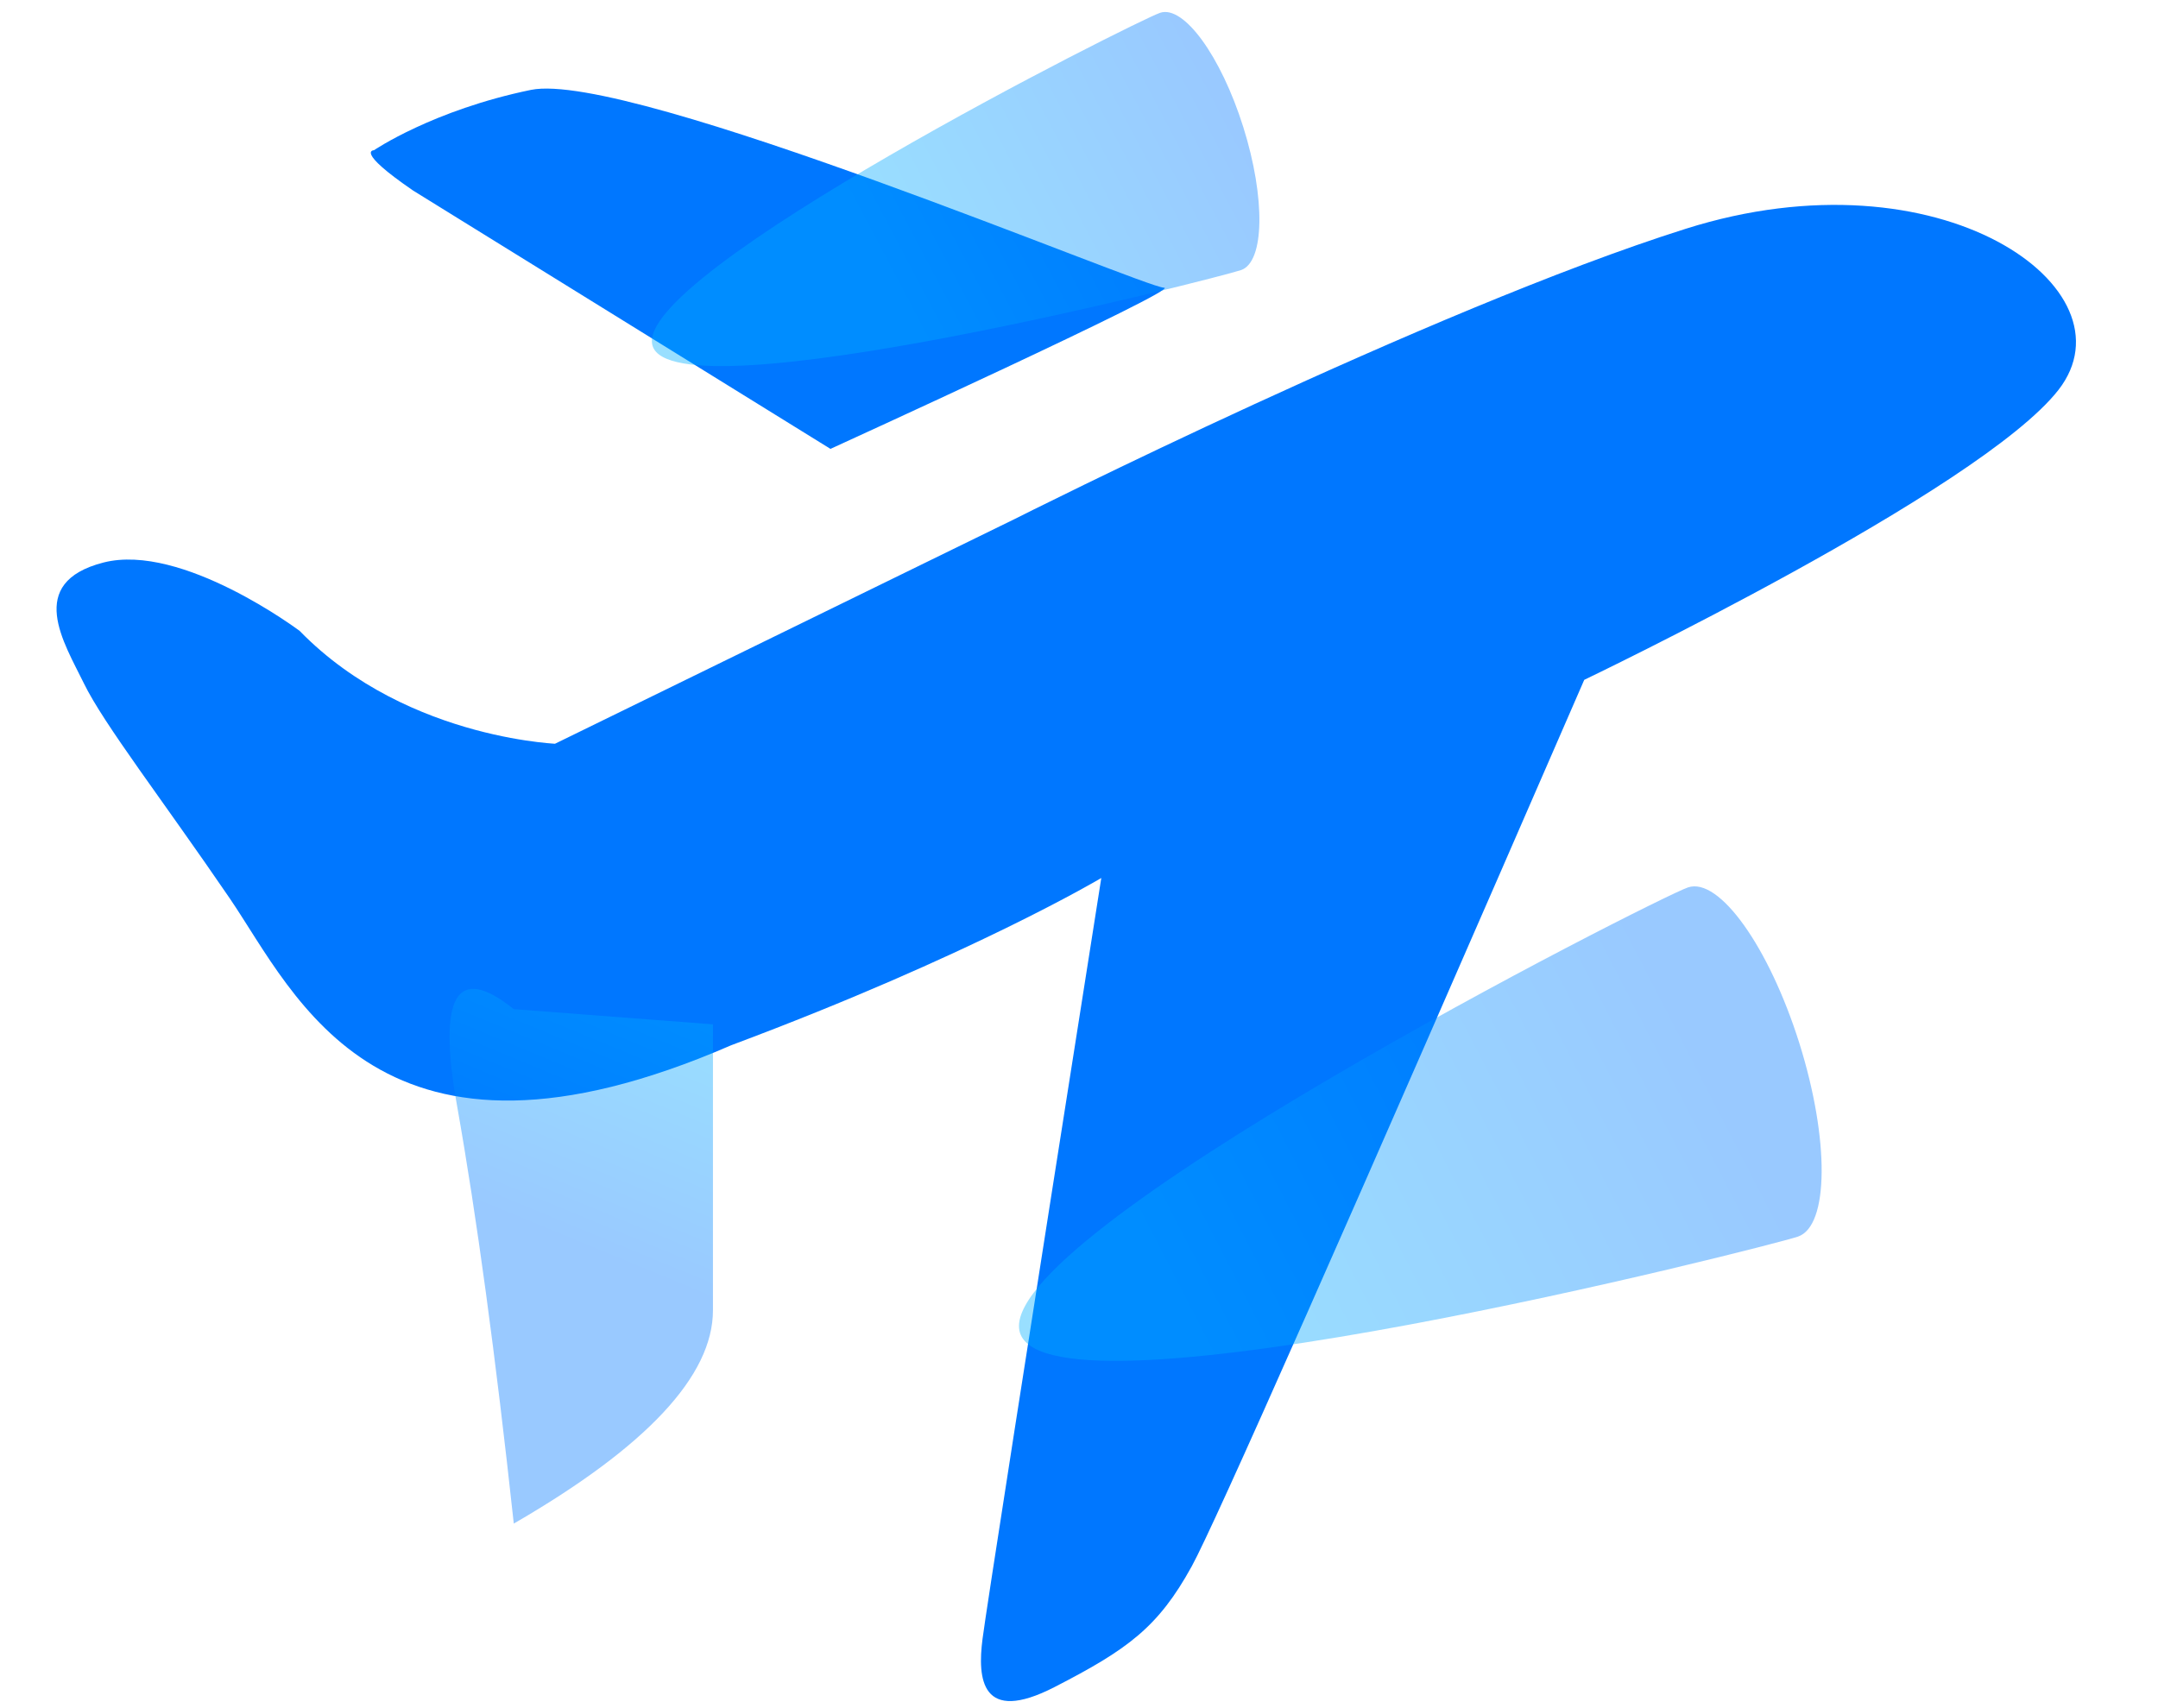 <?xml version="1.0" encoding="UTF-8"?>
<svg width="24px" height="19px" viewBox="0 0 24 19" version="1.1" xmlns="http://www.w3.org/2000/svg" xmlns:xlink="http://www.w3.org/1999/xlink">
    <!-- Generator: Sketch 55.2 (78181) - https://sketchapp.com -->
    <title>ic-type-airplanes</title>
    <desc>Created with Sketch.</desc>
    <defs>
        <linearGradient x1="53.24%" y1="0%" x2="43.058%" y2="50%" id="linearGradient-1">
            <stop stop-color="#00AFFF" offset="0%"></stop>
            <stop stop-color="#0077FF" offset="100%"></stop>
        </linearGradient>
        <linearGradient x1="17.546%" y1="50%" x2="90.045%" y2="44.684%" id="linearGradient-2">
            <stop stop-color="#00AFFF" offset="0%"></stop>
            <stop stop-color="#0077FF" offset="100%"></stop>
        </linearGradient>
        <linearGradient x1="38.245%" y1="54.477%" x2="100%" y2="50%" id="linearGradient-3">
            <stop stop-color="#00AFFF" offset="0%"></stop>
            <stop stop-color="#0077FF" offset="100%"></stop>
        </linearGradient>
    </defs>
    <g id="UI-Kit" stroke="none" stroke-width="1" fill="none" fill-rule="evenodd">
        <g id="000.-UI-kit" transform="translate(-2104, -2571)">
            <g id="Group-70" transform="translate(1700, 1478)">
                <g id="Group-12" transform="translate(374, 44)">
                    <g id="ul-li" transform="translate(0, 698)">
                        <g id="01">
                            <g id="1.1-1.5" transform="translate(0, 48)">
                                <g id="1.4" transform="translate(30, 288)">
                                    <g id="ic-type-airplanes" transform="translate(0, 10)">
                                        <path d="M18.747,7.545 C21.583,6.648 23.766,8.216 22.893,9.337 C22.02,10.457 17.619,12.562 17.619,12.562 C14.958,18.683 13.503,21.97 13.254,22.422 C12.881,23.1 12.544,23.346 11.727,23.766 C10.911,24.185 10.87,23.672 10.927,23.231 C10.964,22.937 11.405,20.115 12.248,14.766 C12.248,14.766 10.8,15.629 8.133,16.626 C4.217,18.327 3.296,16.08 2.554,14.991 C1.811,13.903 1.151,13.05 0.933,12.601 C0.715,12.153 0.278,11.481 1.151,11.257 C2.024,11.034 3.333,12.018 3.333,12.018 C4.557,13.274 6.358,13.274 6.17,13.274 L11.291,10.77 C11.291,10.77 15.91,8.441 18.747,7.545 Z M4.595,7.12 C3.94,6.671 4.159,6.671 4.159,6.671 C4.159,6.671 4.813,6.225 5.904,6 C6.996,5.775 12.727,8.2 12.945,8.2 C13.164,8.2 9.236,9.993 9.236,9.993 L4.595,7.12 Z" id="Combined-Shape" fill="#0077FF" fill-rule="nonzero"></path>
                                        <path d="M5.714,16.225 C5.076,15.714 4.865,16.072 5.083,17.299 C5.301,18.526 5.511,20.075 5.714,21.947 C7.191,21.093 7.929,20.302 7.929,19.575 C7.929,18.848 7.929,17.787 7.929,16.394 L5.714,16.225 Z" id="Path-8" fill="url(#linearGradient-1)" opacity="0.4"></path>
                                        <path d="M19.559,20.072 C19.924,20.068 20.228,19.154 20.239,18.029 C20.249,16.905 19.962,15.996 19.597,16 C19.232,16.004 11.011,17.292 11,18.416 C10.989,19.54 19.194,20.075 19.559,20.072 Z" id="Oval" fill="url(#linearGradient-2)" opacity="0.4" transform="translate(15.62, 18.036) rotate(-18) translate(-15.62, -18.036) "></path>
                                        <path d="M13.484,9 C13.761,8.997 13.992,8.324 14,7.495 C14.008,6.667 13.79,5.997 13.513,6 C13.237,6.003 7.008,6.952 7,7.78 C6.992,8.608 13.208,9.003 13.484,9 Z" id="Oval" fill="url(#linearGradient-3)" opacity="0.4" transform="translate(10.5, 7.5) rotate(-18) translate(-10.5, -7.5) "></path>
                                    </g>
                                </g>
                            </g>
                        </g>
                    </g>
                </g>
            </g>
        </g>
    </g>
</svg>